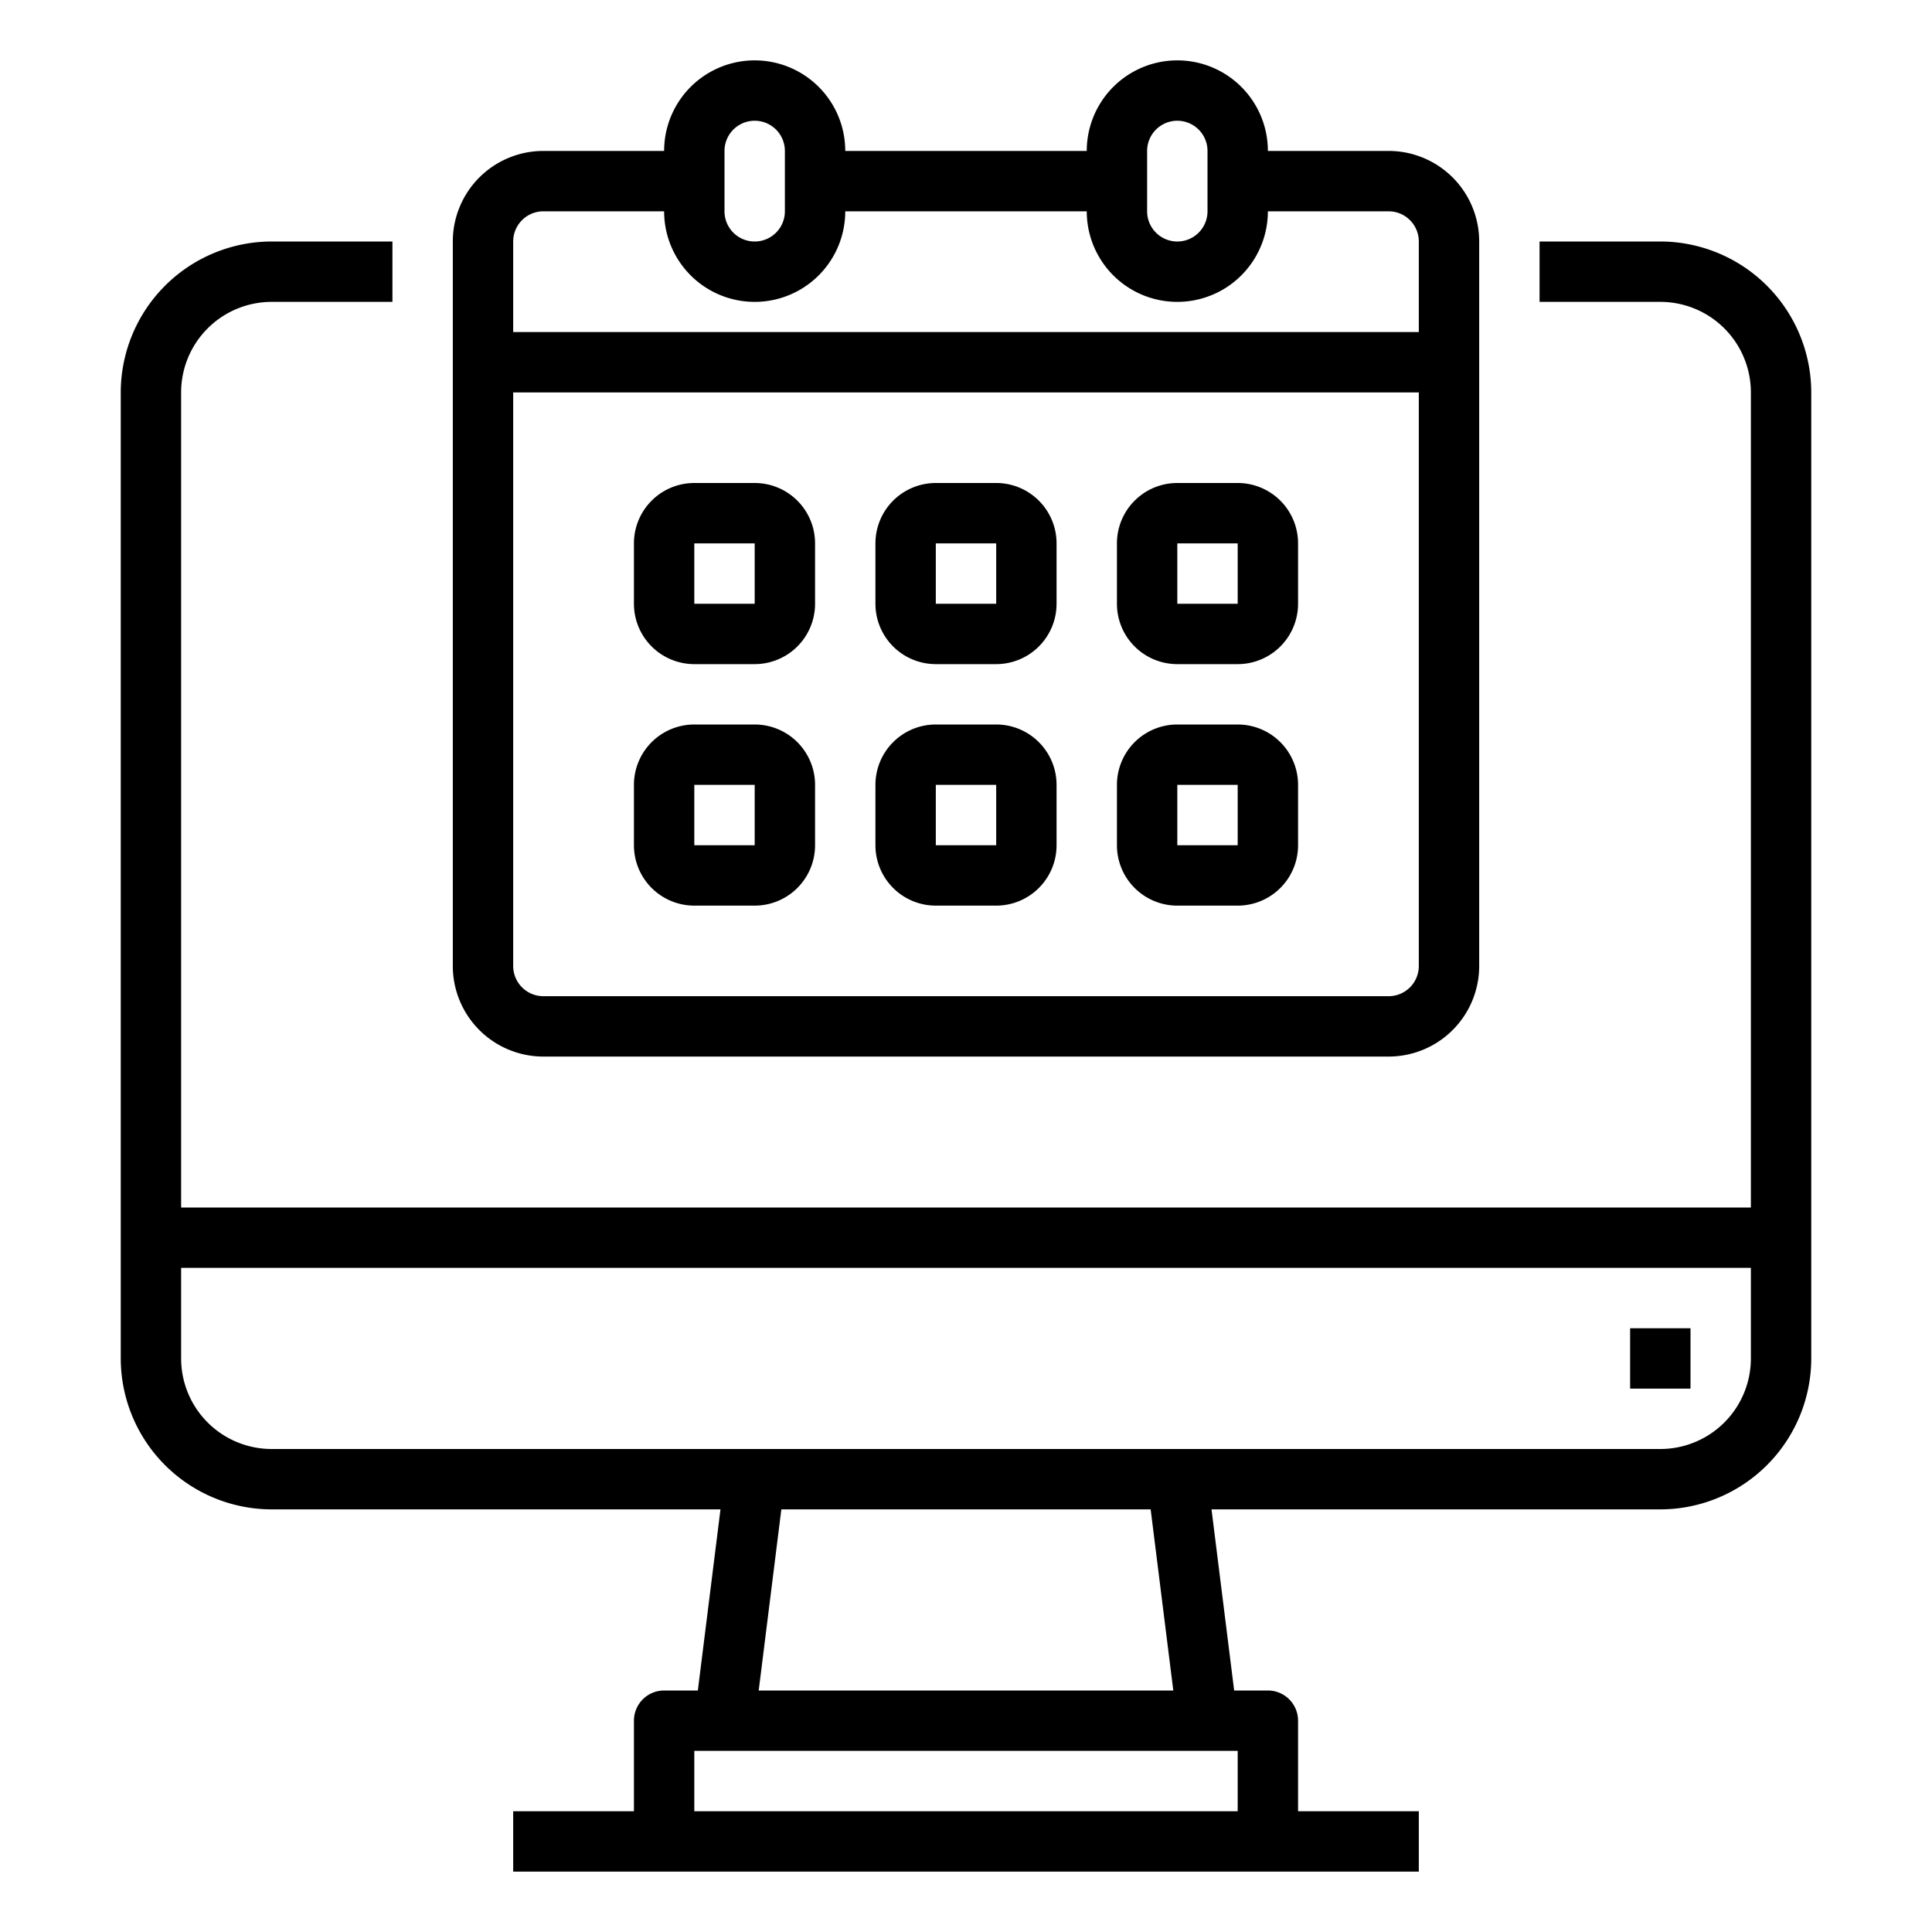 <svg xmlns="http://www.w3.org/2000/svg" viewBox="0 0 64 64" x="0px" y="0px"><g data-name="Online Calendar"><path d="M55,8H51v2h4a3,3,0,0,1,3,3V40H6V13a3,3,0,0,1,3-3h4V8H9a5.006,5.006,0,0,0-5,5V45a5.006,5.006,0,0,0,5,5H23.867l-.75,6H22a1,1,0,0,0-1,1v3H17v2H47V60H43V57a1,1,0,0,0-1-1H40.883l-.75-6H55a5.006,5.006,0,0,0,5-5V13A5.006,5.006,0,0,0,55,8ZM41,60H23V58H41Zm-2.133-4H25.133l.75-6H38.117ZM55,48H9a3,3,0,0,1-3-3V42H58v3A3,3,0,0,1,55,48Z"></path><rect x="54" y="44" width="2" height="2"></rect><path d="M18,35H46a3,3,0,0,0,3-3V8a3,3,0,0,0-3-3H42a3,3,0,0,0-6,0H28a3,3,0,0,0-6,0H18a3,3,0,0,0-3,3V32A3,3,0,0,0,18,35Zm28-2H18a1,1,0,0,1-1-1V13H47V32A1,1,0,0,1,46,33ZM38,5a1,1,0,0,1,2,0V7a1,1,0,0,1-2,0ZM24,5a1,1,0,0,1,2,0V7a1,1,0,0,1-2,0ZM18,7h4a3,3,0,0,0,6,0h8a3,3,0,0,0,6,0h4a1,1,0,0,1,1,1v3H17V8A1,1,0,0,1,18,7Z"></path><path d="M25,16H23a2,2,0,0,0-2,2v2a2,2,0,0,0,2,2h2a2,2,0,0,0,2-2V18A2,2,0,0,0,25,16Zm-2,4V18h2v2Z"></path><path d="M33,16H31a2,2,0,0,0-2,2v2a2,2,0,0,0,2,2h2a2,2,0,0,0,2-2V18A2,2,0,0,0,33,16Zm-2,4V18h2v2Z"></path><path d="M41,16H39a2,2,0,0,0-2,2v2a2,2,0,0,0,2,2h2a2,2,0,0,0,2-2V18A2,2,0,0,0,41,16Zm-2,4V18h2v2Z"></path><path d="M33,24H31a2,2,0,0,0-2,2v2a2,2,0,0,0,2,2h2a2,2,0,0,0,2-2V26A2,2,0,0,0,33,24Zm-2,4V26h2v2Z"></path><path d="M25,24H23a2,2,0,0,0-2,2v2a2,2,0,0,0,2,2h2a2,2,0,0,0,2-2V26A2,2,0,0,0,25,24Zm-2,4V26h2v2Z"></path><path d="M41,24H39a2,2,0,0,0-2,2v2a2,2,0,0,0,2,2h2a2,2,0,0,0,2-2V26A2,2,0,0,0,41,24Zm-2,4V26h2v2Z"></path></g></svg>